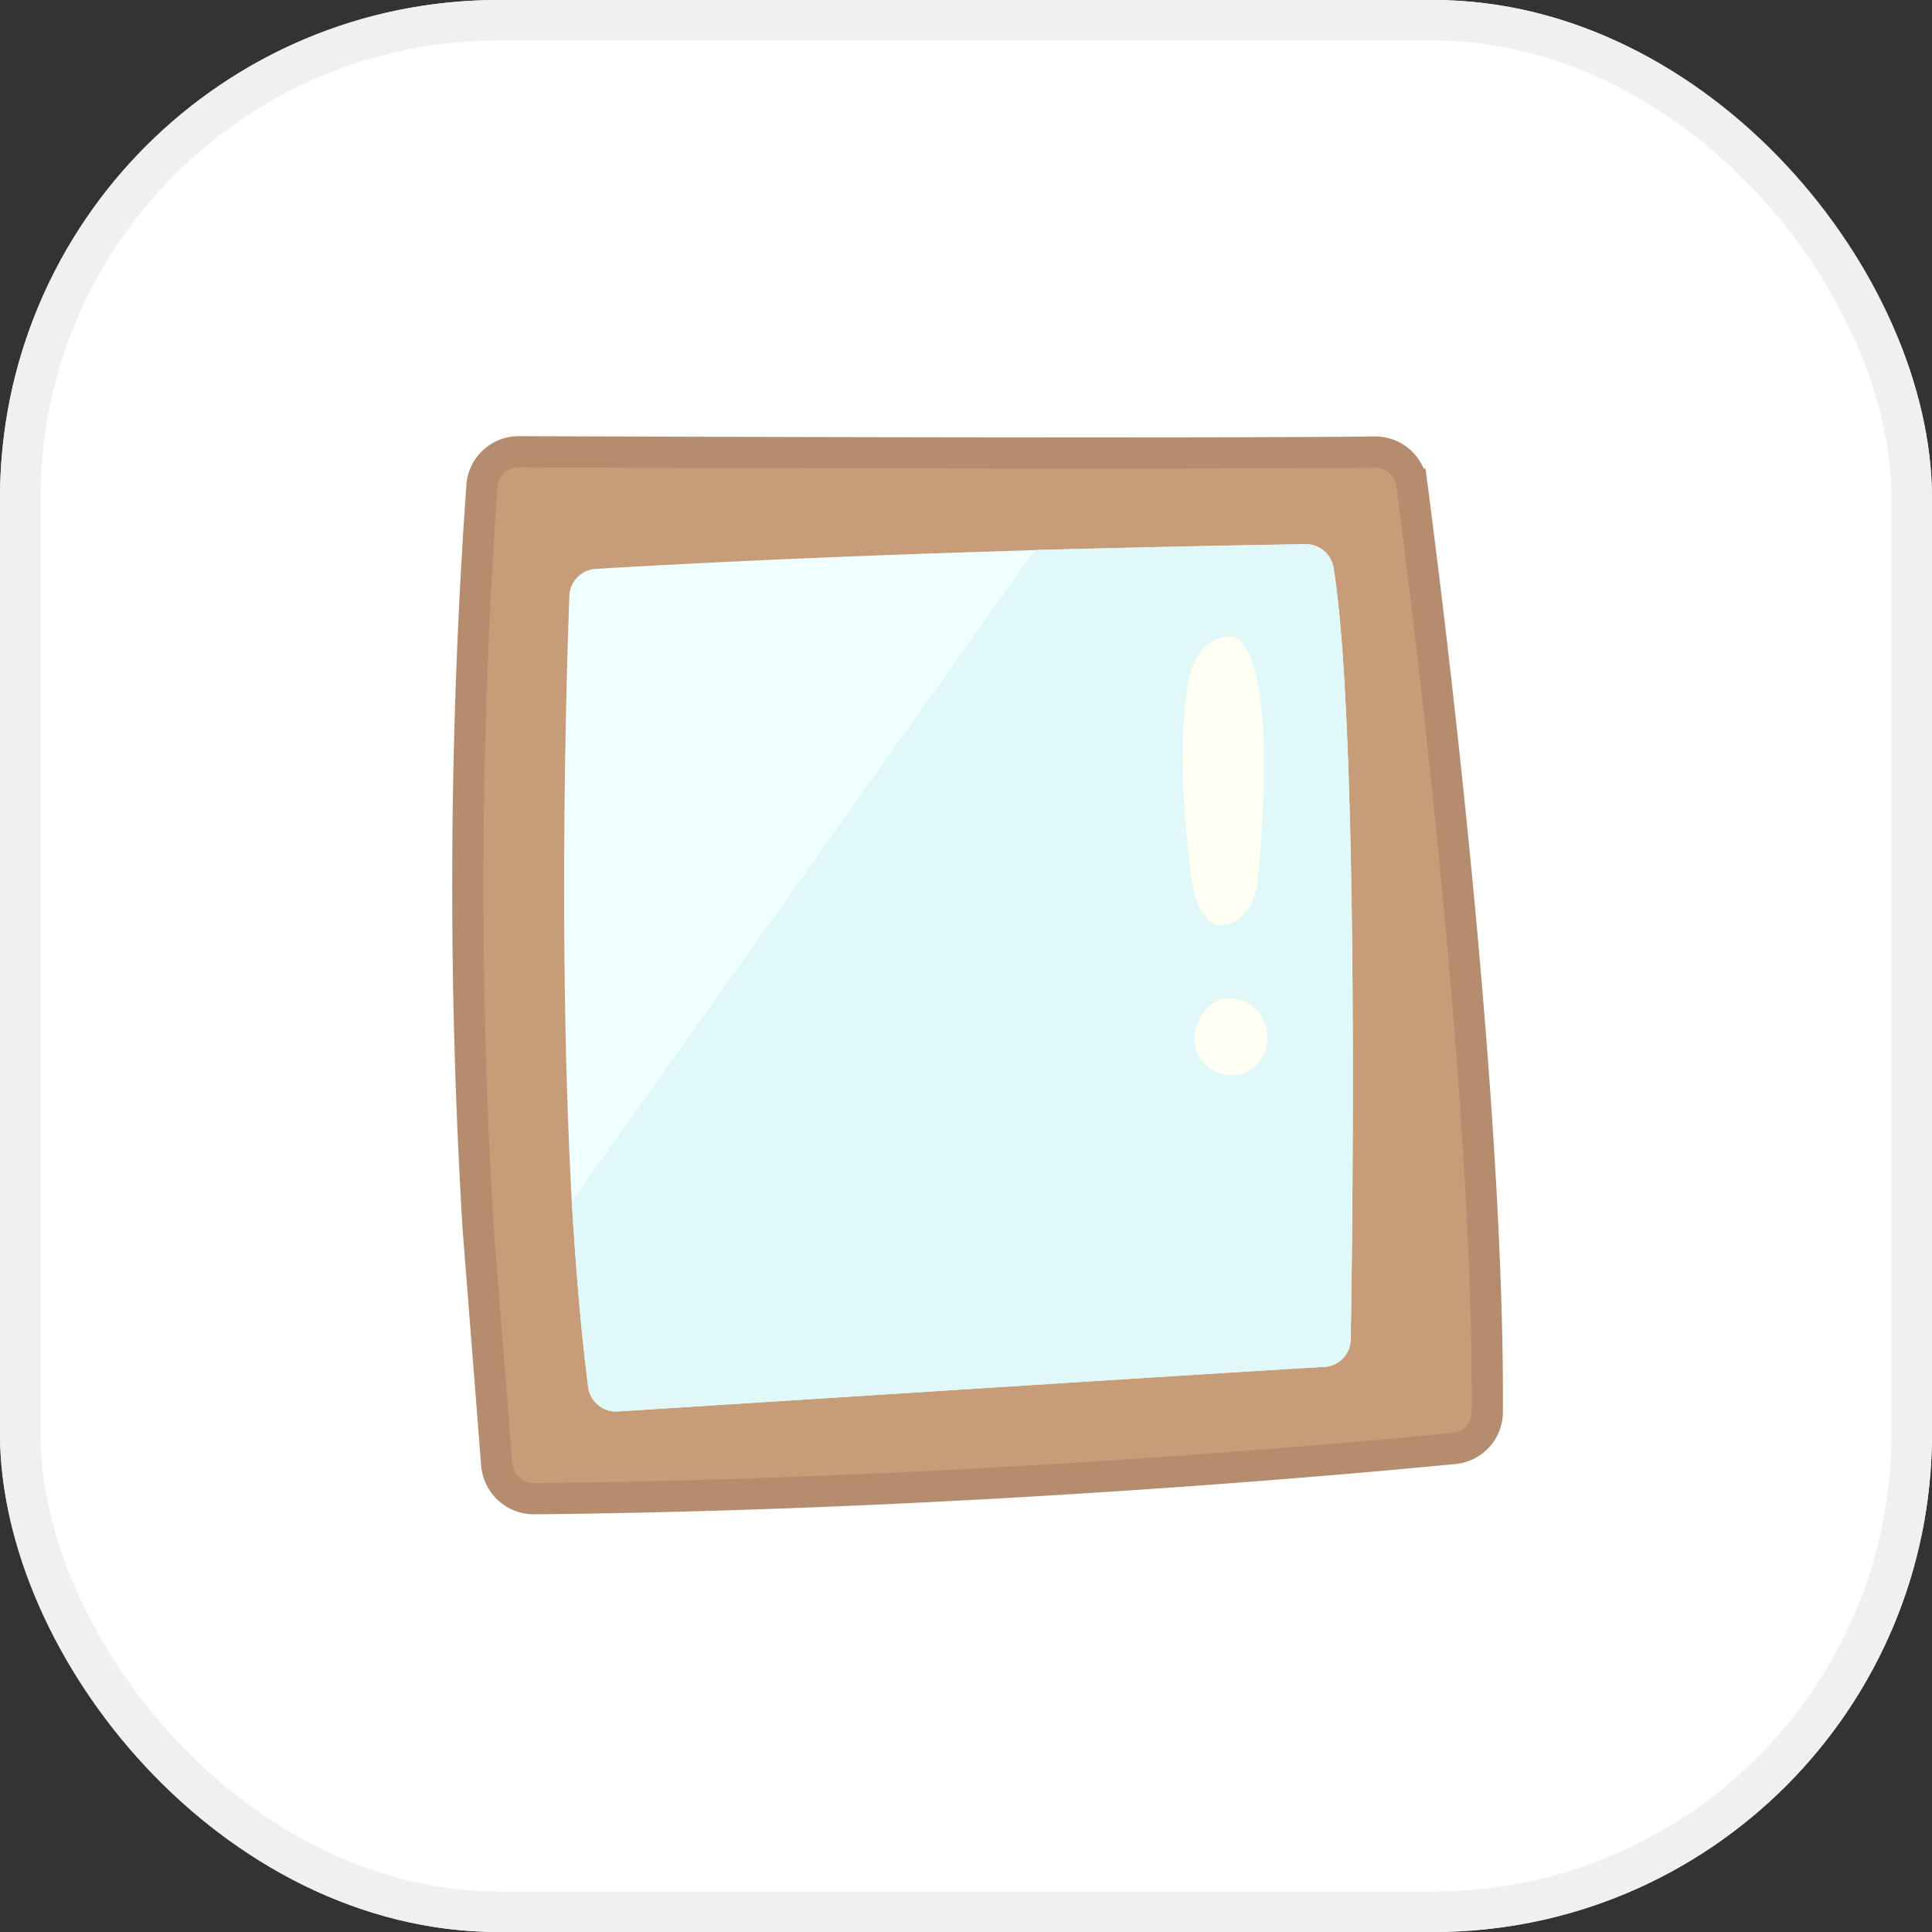 <svg xmlns="http://www.w3.org/2000/svg" width="62" height="62" viewBox="0 0 62 62">
  <rect x="0" y="0" width="62" height="62" fill="#333333" stroke="none"/>
  <g id="그룹_854" data-name="그룹 854" transform="translate(-387 -30)">
    <g id="그룹_825" data-name="그룹 825">
      <g id="그룹_785" data-name="그룹 785" transform="translate(-747 -948)">
        <g id="사각형_890" data-name="사각형 890" transform="translate(1134 978)" fill="#fff" stroke="#f0f0f0" stroke-width="1.3">
          <rect width="62" height="62" rx="16" stroke="none"/>
          <rect x="0.65" y="0.65" width="60.7" height="60.7" rx="15.35" fill="none"/>
        </g>
        <g id="그룹_656" data-name="그룹 656" transform="translate(642.421 873.033)">
          <path id="패스_284" data-name="패스 284" d="M508.719,153.063c13.332-.128,25.876-1.257,29.519-1.612a1.179,1.179,0,0,0,1.071-1.168c.058-10.134-1.879-25.641-2.422-29.779a1.184,1.184,0,0,0-1.192-1.03c-5.939.064-22.957.007-27.461-.01a1.183,1.183,0,0,0-1.19,1.1,181.8,181.8,0,0,0-.118,23.864l.592,7.532A1.2,1.2,0,0,0,508.719,153.063Z" transform="translate(0 0)" fill="#c69c79"/>
          <path id="패스_285" data-name="패스 285" d="M508.719,153.063c13.332-.128,25.876-1.257,29.519-1.612a1.179,1.179,0,0,0,1.071-1.168c.058-10.134-1.879-25.641-2.422-29.779a1.184,1.184,0,0,0-1.192-1.03c-5.939.064-22.957.007-27.461-.01a1.183,1.183,0,0,0-1.19,1.1,181.8,181.8,0,0,0-.118,23.864l.592,7.532A1.2,1.2,0,0,0,508.719,153.063Z" transform="translate(0 0)" fill="none" stroke="#b58c6d" stroke-miterlimit="10" stroke-width="1"/>
          <path id="패스_286" data-name="패스 286" d="M534.6,147.63a.894.894,0,0,1-.848.893c-3.874.223-18.912,1.195-22.663,1.429a.9.9,0,0,1-.96-.793c-.234-1.831-.4-3.852-.525-5.95-.435-7.882-.179-16.712-.078-19.414a.9.9,0,0,1,.86-.882c5.08-.3,10.025-.48,14.078-.6,4.12-.112,7.3-.167,8.686-.19a.9.9,0,0,1,.9.759C534.859,127.836,534.669,143.767,534.6,147.63Z" transform="translate(0.324 0.309)" fill="azure"/>
          <path id="패스_287" data-name="패스 287" d="M534.576,147.63a.894.894,0,0,1-.848.893c-3.874.223-18.912,1.195-22.663,1.429a.9.9,0,0,1-.96-.793c-.234-1.831-.4-3.852-.525-5.95l14.859-20.9c4.12-.112,7.3-.167,8.686-.19a.9.9,0,0,1,.9.759C534.833,127.836,534.643,143.767,534.576,147.63Z" transform="translate(0.349 0.309)" fill="#e1f8f8"/>
          <path id="패스_288" data-name="패스 288" d="M528.366,134.036s-.851.161-1.023-2.125c0,0-.513-3.95.089-6.126,0,0,.343-.995,1.211-1.011,0,0,1.652-.352.914,7.77C529.558,132.544,529.5,133.933,528.366,134.036Z" transform="translate(2.393 0.618)" fill="#fffff4"/>
          <path id="패스_289" data-name="패스 289" d="M527.58,136.985a1.4,1.4,0,0,1,.689-1.768,1.2,1.2,0,0,1,1.5.884,1.23,1.23,0,0,1-.8,1.513A1.286,1.286,0,0,1,527.58,136.985Z" transform="translate(2.434 1.83)" fill="#fffff4"/>
        </g>
      </g>
    </g>
  </g>
</svg>
